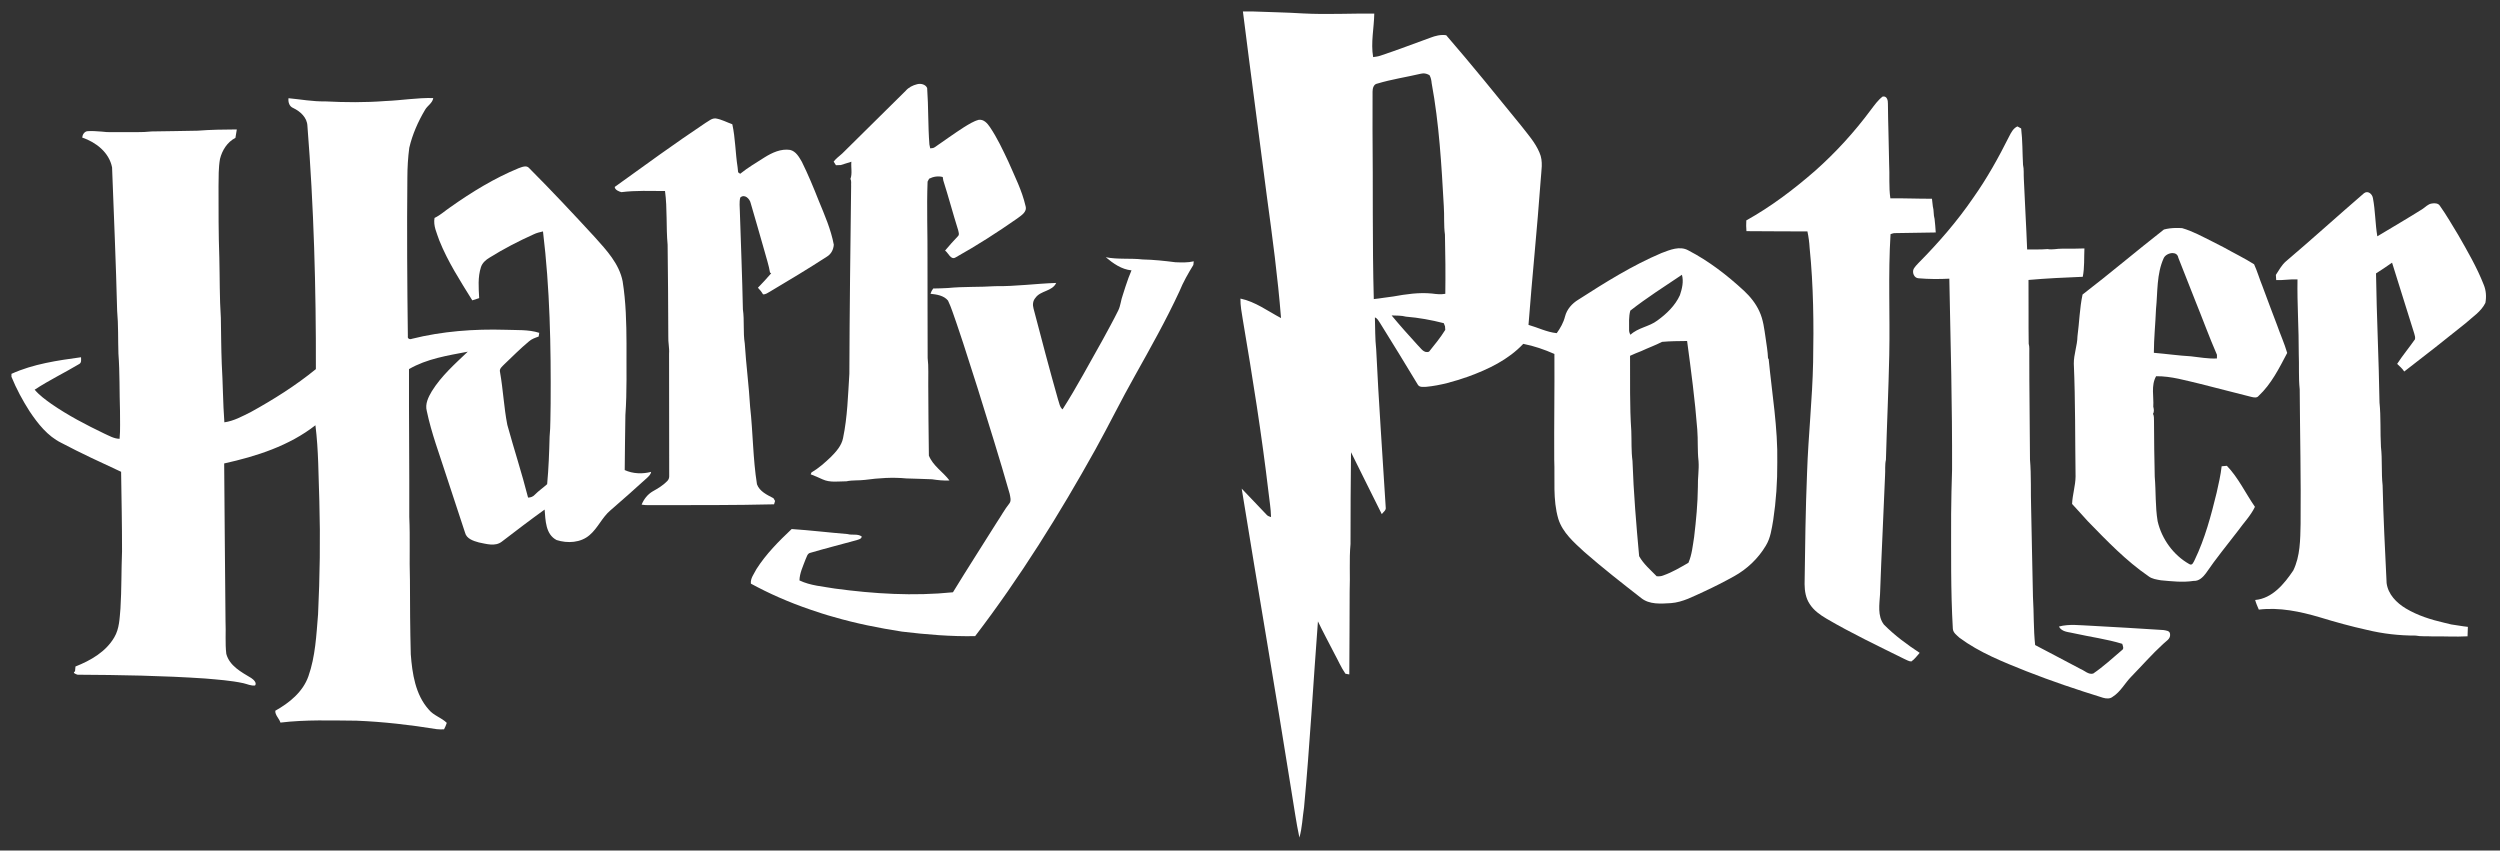 <svg width="194" height="66" viewBox="0 0 194 66" fill="none" xmlns="http://www.w3.org/2000/svg">
<rect x="0" y="0" width="194" height="66" fill="#333333" stroke="none"/>
<path d="M96.45 0.889C97.05 5.673 97.695 10.451 98.308 15.233C98.736 18.376 99.16 21.522 99.408 24.683C98.38 24.142 97.415 23.409 96.258 23.169C96.247 23.715 96.353 24.252 96.439 24.789C97.194 29.25 97.91 33.721 98.439 38.217C98.509 38.852 98.621 39.486 98.633 40.128C98.509 40.081 98.376 40.05 98.289 39.944C97.638 39.274 97.01 38.582 96.356 37.917C97.619 45.747 98.977 53.566 100.217 61.4C100.428 62.647 100.578 63.804 100.833 64.994C101.052 64.234 101.071 63.434 101.194 62.656C101.642 57.851 101.906 53.031 102.272 48.219C102.682 49.075 103.134 49.908 103.567 50.753C103.847 51.262 104.072 51.802 104.406 52.281C104.504 52.298 104.604 52.316 104.706 52.336C104.713 50.187 104.734 48.039 104.733 45.892C104.784 44.667 104.688 43.441 104.8 42.219C104.804 39.844 104.807 37.47 104.839 35.094C105.638 36.693 106.421 38.298 107.225 39.894C107.347 39.732 107.581 39.596 107.531 39.361C107.282 35.277 106.985 31.193 106.792 27.106C106.701 26.284 106.719 25.455 106.692 24.631C106.883 24.701 106.975 24.89 107.081 25.05C108.071 26.652 109.068 28.25 110.033 29.867C110.171 30.077 110.463 30.016 110.678 30.017C111.787 29.911 112.865 29.596 113.914 29.231C115.484 28.662 117.044 27.916 118.206 26.683C119.034 26.844 119.848 27.124 120.622 27.467C120.64 30.198 120.592 32.93 120.608 35.661C120.672 37.197 120.485 38.771 120.925 40.267C121.262 41.338 122.146 42.095 122.944 42.831C124.368 44.077 125.86 45.242 127.353 46.406C127.999 46.929 128.887 46.847 129.664 46.803C130.594 46.733 131.418 46.269 132.253 45.894C133.038 45.532 133.81 45.137 134.567 44.717C135.572 44.161 136.433 43.341 137.022 42.356C137.396 41.751 137.484 41.033 137.603 40.347C137.825 38.874 137.927 37.384 137.917 35.894C137.969 33.206 137.506 30.544 137.25 27.875L137.197 27.792C137.179 27.265 137.081 26.746 137.011 26.225C136.906 25.527 136.831 24.809 136.528 24.164C136.252 23.548 135.818 23.016 135.328 22.558C134.024 21.354 132.604 20.256 131.025 19.436C130.357 19.054 129.584 19.391 128.933 19.636C126.66 20.599 124.559 21.92 122.486 23.25C121.998 23.543 121.588 23.997 121.447 24.558C121.327 25.032 121.085 25.459 120.803 25.853C120.037 25.776 119.344 25.418 118.611 25.211C118.896 21.469 119.288 17.736 119.556 13.992C119.594 13.281 119.774 12.521 119.464 11.844C119.134 11.053 118.551 10.412 118.033 9.742C116.117 7.389 114.212 5.027 112.225 2.733C111.802 2.671 111.386 2.776 110.994 2.928C109.706 3.394 108.423 3.887 107.122 4.319C106.939 4.383 106.744 4.404 106.556 4.431C106.363 3.309 106.624 2.18 106.644 1.056C104.801 1.033 102.953 1.141 101.108 1.042C99.804 0.961 98.497 0.942 97.192 0.889H96.45ZM110.439 5.694C110.612 5.69 110.782 5.746 110.933 5.839C111.039 6.028 111.077 6.241 111.097 6.456C111.679 9.606 111.861 12.807 112.039 16C112.091 16.734 112.026 17.481 112.128 18.208C112.163 19.739 112.177 21.27 112.156 22.8C111.81 22.862 111.46 22.824 111.117 22.778C110.112 22.678 109.105 22.83 108.119 23.006C107.613 23.062 107.112 23.159 106.606 23.208C106.487 18.842 106.554 14.472 106.508 10.106C106.511 9.108 106.504 8.112 106.511 7.114C106.509 6.864 106.589 6.529 106.883 6.486C107.99 6.152 109.139 5.983 110.264 5.719C110.322 5.704 110.381 5.696 110.439 5.694H110.439ZM130.517 21.322C130.664 21.85 130.53 22.401 130.361 22.906C129.99 23.718 129.33 24.351 128.617 24.867C127.98 25.357 127.118 25.418 126.525 25.978C126.444 25.85 126.409 25.713 126.417 25.564C126.419 25.076 126.382 24.581 126.511 24.106C127.791 23.102 129.168 22.229 130.517 21.322ZM107.989 24.478C108.359 24.496 108.738 24.473 109.1 24.572C110.091 24.652 111.073 24.83 112.036 25.078L112.133 25.319C112.138 25.412 112.144 25.504 112.153 25.597C111.783 26.197 111.334 26.741 110.894 27.289C110.474 27.442 110.259 27.004 110.003 26.772C109.317 26.02 108.636 25.262 107.989 24.478ZM130.919 26.461C131.226 28.746 131.532 31.032 131.708 33.331C131.775 34.145 131.713 34.966 131.806 35.778C131.857 36.448 131.736 37.113 131.756 37.783C131.742 39.084 131.618 40.381 131.464 41.672C131.356 42.344 131.296 43.04 131.022 43.672C130.396 44.032 129.772 44.405 129.089 44.647C128.921 44.723 128.736 44.731 128.558 44.717C128.079 44.224 127.534 43.765 127.197 43.158C126.973 40.702 126.766 38.236 126.681 35.767C126.578 34.998 126.619 34.218 126.589 33.444C126.454 31.504 126.508 29.556 126.492 27.611C126.777 27.483 127.063 27.355 127.358 27.247C127.893 26.996 128.45 26.798 128.978 26.528C129.622 26.47 130.272 26.469 130.919 26.461Z" fill="white"/>
<path d="M71.174 6.534C71.453 6.462 71.82 6.542 71.947 6.828C72.052 8.283 72.009 9.753 72.121 11.208C72.137 11.283 72.169 11.436 72.184 11.512C72.31 11.5 72.446 11.501 72.55 11.415C73.3 10.9 74.036 10.364 74.801 9.873C75.166 9.651 75.532 9.41 75.949 9.298C76.338 9.241 76.624 9.573 76.82 9.864C77.387 10.704 77.817 11.628 78.249 12.543C78.736 13.671 79.307 14.781 79.582 15.986C79.724 16.451 79.246 16.719 78.939 16.953C77.397 18.033 75.808 19.051 74.163 19.971C73.784 20.212 73.596 19.626 73.338 19.443C73.657 19.062 73.991 18.692 74.334 18.331C74.47 18.209 74.382 18.012 74.353 17.861C73.95 16.581 73.608 15.282 73.2 14.005C73.189 13.937 73.167 13.802 73.156 13.735C72.797 13.643 72.427 13.701 72.1 13.868C72.07 13.925 72.01 14.038 71.98 14.095C71.903 16.136 71.989 18.178 71.974 20.22C71.966 22.74 71.989 25.26 71.986 27.78C72.071 28.48 72.021 29.186 72.033 29.889C72.042 31.711 72.054 33.533 72.081 35.356C72.402 36.158 73.184 36.622 73.68 37.286C73.226 37.309 72.774 37.261 72.328 37.192C71.663 37.181 70.992 37.131 70.334 37.126C69.266 37.023 68.182 37.096 67.122 37.239C66.644 37.299 66.156 37.248 65.683 37.349C65.066 37.35 64.408 37.467 63.828 37.197C63.526 37.059 63.221 36.922 62.909 36.808C62.924 36.771 62.954 36.699 62.97 36.662C63.529 36.338 64.013 35.902 64.479 35.459C64.889 35.043 65.308 34.581 65.422 33.989C65.764 32.35 65.804 30.671 65.911 29.007C65.925 24.151 65.991 19.297 66.048 14.443C66.032 14.26 66.088 14.055 65.993 13.888C66.151 13.475 66.027 12.991 66.066 12.55C65.789 12.631 65.514 12.717 65.242 12.808C65.117 12.812 64.991 12.817 64.868 12.821C64.81 12.727 64.748 12.633 64.692 12.54C64.88 12.296 65.13 12.114 65.359 11.911C67 10.297 68.637 8.677 70.271 7.056C70.503 6.782 70.831 6.618 71.174 6.534Z" fill="white"/>
<path d="M22.388 7.621C23.333 7.71 24.276 7.887 25.231 7.868C26.787 7.947 28.349 7.96 29.903 7.84C31.144 7.792 32.379 7.577 33.621 7.608C33.562 8.006 33.172 8.192 32.987 8.518C32.441 9.436 32.002 10.428 31.76 11.469C31.658 12.233 31.614 13.005 31.612 13.777C31.571 17.882 31.598 21.989 31.65 26.094C31.607 26.285 31.813 26.362 31.963 26.291C34.331 25.701 36.782 25.519 39.217 25.591C40.092 25.629 41.003 25.557 41.847 25.829C41.83 25.924 41.814 26.02 41.799 26.116C41.534 26.212 41.259 26.302 41.046 26.493C40.378 27.046 39.769 27.666 39.141 28.262C38.983 28.434 38.722 28.605 38.802 28.878C39.044 30.234 39.102 31.618 39.368 32.97C39.886 34.855 40.497 36.715 40.978 38.613C41.179 38.613 41.366 38.54 41.502 38.389C41.796 38.088 42.148 37.852 42.459 37.571C42.574 36.348 42.618 35.115 42.649 33.887C42.732 33.039 42.702 32.188 42.729 31.338C42.761 26.872 42.674 22.395 42.136 17.958C41.888 18.017 41.637 18.072 41.408 18.186C40.236 18.715 39.089 19.305 37.998 19.987C37.703 20.159 37.428 20.4 37.32 20.734C37.072 21.508 37.142 22.335 37.184 23.134C37.006 23.191 36.828 23.249 36.65 23.307C35.718 21.805 34.751 20.309 34.091 18.662C33.902 18.098 33.608 17.524 33.72 16.912C34.174 16.695 34.544 16.348 34.959 16.069C36.616 14.897 38.362 13.829 40.242 13.054C40.498 12.968 40.857 12.789 41.068 13.051C42.809 14.796 44.494 16.596 46.163 18.409C47.062 19.413 48.047 20.46 48.317 21.83C48.572 23.43 48.61 25.052 48.617 26.669C48.602 28.519 48.663 30.372 48.53 32.219C48.52 33.639 48.479 35.058 48.478 36.478C49.116 36.768 49.854 36.794 50.527 36.617C50.498 36.821 50.34 36.961 50.198 37.094C49.268 37.942 48.324 38.777 47.373 39.6C46.724 40.144 46.401 40.971 45.756 41.519C45.067 42.126 44.033 42.178 43.192 41.908C42.331 41.461 42.333 40.381 42.263 39.542C41.14 40.35 40.039 41.19 38.941 42.032C38.423 42.432 37.738 42.206 37.161 42.094C36.74 41.978 36.201 41.812 36.086 41.33C35.598 39.854 35.119 38.376 34.629 36.901C34.099 35.243 33.477 33.608 33.12 31.9C32.968 31.352 33.239 30.816 33.511 30.357C34.246 29.173 35.299 28.242 36.298 27.291C34.743 27.588 33.126 27.835 31.738 28.643C31.726 32.465 31.772 36.287 31.76 40.109C31.834 41.74 31.757 43.373 31.811 45.004C31.814 46.927 31.826 48.849 31.876 50.77C31.99 52.269 32.231 53.901 33.271 55.063C33.646 55.528 34.253 55.683 34.67 56.094C34.616 56.269 34.542 56.435 34.456 56.597C34.268 56.598 34.081 56.609 33.896 56.584C31.832 56.25 29.751 56.009 27.662 55.925C25.696 55.911 23.72 55.837 21.763 56.073C21.666 55.752 21.34 55.5 21.363 55.153C22.453 54.543 23.503 53.696 23.932 52.479C24.477 50.935 24.548 49.281 24.682 47.666C24.821 44.74 24.864 41.809 24.781 38.881C24.707 36.92 24.723 34.95 24.477 33C22.431 34.601 19.899 35.409 17.396 35.964C17.417 40.034 17.472 44.104 17.5 48.174C17.541 49.029 17.46 49.89 17.561 50.741C17.81 51.674 18.728 52.153 19.493 52.613C19.669 52.73 19.952 52.981 19.794 53.194C19.476 53.234 19.182 53.08 18.879 53.014C17.904 52.804 16.908 52.74 15.918 52.652C12.624 52.431 9.321 52.376 6.021 52.358C5.903 52.322 5.578 52.209 5.821 52.1C5.83 52.004 5.848 51.816 5.857 51.72C7.033 51.255 8.217 50.58 8.87 49.454C9.269 48.782 9.279 47.982 9.347 47.228C9.439 45.745 9.412 44.259 9.47 42.774C9.472 40.72 9.428 38.666 9.398 36.611C7.837 35.888 6.273 35.166 4.751 34.362C3.69 33.839 2.938 32.877 2.293 31.914C1.752 31.064 1.268 30.173 0.889 29.238V29.01C2.587 28.24 4.457 27.973 6.288 27.722C6.289 27.903 6.341 28.142 6.148 28.247C5.007 28.93 3.801 29.507 2.689 30.241C3.062 30.678 3.528 31.018 3.993 31.348C5.28 32.239 6.673 32.964 8.082 33.641C8.467 33.813 8.846 34.047 9.28 34.051C9.349 33.332 9.304 32.608 9.312 31.887C9.262 30.409 9.301 28.927 9.19 27.451C9.153 26.338 9.191 25.221 9.09 24.112C9 20.403 8.834 16.697 8.697 12.991C8.47 11.829 7.451 11.037 6.38 10.675C6.399 10.454 6.531 10.232 6.76 10.182C7.136 10.148 7.514 10.188 7.89 10.212C8.406 10.288 8.927 10.24 9.446 10.251C10.221 10.241 11 10.287 11.773 10.2C12.958 10.177 14.143 10.171 15.329 10.142C16.342 10.063 17.36 10.049 18.377 10.044C18.341 10.263 18.304 10.481 18.269 10.699C17.639 11.021 17.24 11.66 17.072 12.331C16.95 13.028 16.967 13.739 16.958 14.444C16.958 16.297 16.953 18.149 17.02 19.999C17.059 21.554 17.033 23.113 17.138 24.667C17.158 25.853 17.163 27.041 17.208 28.228C17.298 29.74 17.299 31.259 17.411 32.772C18.142 32.671 18.8 32.303 19.452 31.981C21.221 31.006 22.944 29.922 24.512 28.644C24.529 22.349 24.354 16.049 23.856 9.774C23.832 9.118 23.308 8.647 22.754 8.382C22.446 8.258 22.351 7.927 22.388 7.621Z" fill="white"/>
<path d="M146.093 7.492C146.431 7.428 146.513 7.792 146.502 8.051C146.514 9.591 146.578 11.13 146.596 12.67C146.647 13.576 146.561 14.493 146.692 15.39C147.768 15.378 148.843 15.427 149.92 15.422C149.942 15.618 149.961 15.814 149.987 16.01C150.079 16.331 150.028 16.672 150.124 16.992C150.161 17.34 150.194 17.69 150.214 18.04C149.18 18.062 148.146 18.08 147.111 18.089C146.968 18.079 146.833 18.12 146.706 18.17C146.511 21.296 146.671 24.428 146.607 27.557C146.551 30.264 146.422 32.97 146.348 35.678C146.257 36.075 146.31 36.489 146.281 36.893C146.163 39.964 145.997 43.038 145.891 46.11C145.846 46.892 145.679 47.794 146.191 48.467C147.021 49.307 147.981 50.014 148.967 50.662C148.762 50.893 148.577 51.154 148.321 51.329C148.121 51.33 147.95 51.203 147.774 51.134C145.744 50.127 143.693 49.156 141.737 48.008C141.239 47.715 140.751 47.371 140.437 46.878C140.128 46.424 140.04 45.865 140.036 45.329C140.073 42.44 140.111 39.551 140.229 36.664C140.324 33.808 140.641 30.967 140.698 28.109C140.754 25.15 140.727 22.177 140.427 19.234C140.403 18.804 140.346 18.379 140.256 17.959C138.678 17.965 137.101 17.937 135.524 17.937C135.504 17.659 135.493 17.381 135.514 17.103C137.427 16.038 139.186 14.706 140.836 13.269C142.449 11.84 143.909 10.239 145.191 8.507C145.466 8.147 145.729 7.77 146.093 7.492Z" fill="white"/>
<path d="M54.739 9.543C54.991 9.404 55.231 9.162 55.54 9.19C55.993 9.264 56.4 9.49 56.828 9.643C57.067 10.734 57.064 11.876 57.238 12.979C57.251 13.108 57.264 13.238 57.278 13.368C57.318 13.398 57.395 13.457 57.435 13.487C58.027 13.011 58.683 12.624 59.322 12.217C59.912 11.848 60.602 11.524 61.316 11.634C61.767 11.743 62.008 12.186 62.224 12.556C62.711 13.541 63.132 14.559 63.536 15.581C63.992 16.691 64.482 17.806 64.703 18.99C64.677 19.367 64.499 19.716 64.17 19.914C62.717 20.859 61.228 21.749 59.739 22.636C59.572 22.728 59.411 22.857 59.211 22.841C59.103 22.651 58.967 22.481 58.813 22.329C59.174 21.972 59.508 21.589 59.843 21.21C59.821 21.194 59.774 21.162 59.752 21.147C59.657 20.573 59.468 20.021 59.318 19.46C58.977 18.223 58.603 16.996 58.253 15.762C58.18 15.42 57.771 15.021 57.444 15.333C57.352 15.692 57.411 16.068 57.413 16.433C57.493 18.959 57.598 21.482 57.649 24.008C57.777 24.882 57.652 25.781 57.794 26.657C57.896 28.296 58.115 29.926 58.209 31.566C58.434 33.563 58.423 35.591 58.741 37.581C58.944 38.136 59.529 38.406 60.019 38.659C60.051 38.712 60.114 38.82 60.145 38.874C60.127 38.939 60.087 39.07 60.067 39.135C56.971 39.21 53.873 39.196 50.776 39.199C50.447 39.199 50.115 39.216 49.789 39.161C49.96 38.737 50.257 38.359 50.654 38.128C51.056 37.902 51.46 37.663 51.78 37.329C51.897 37.213 51.943 37.054 51.93 36.895C51.932 33.744 51.927 30.596 51.92 27.447C51.954 27 51.841 26.561 51.86 26.114C51.862 23.741 51.828 21.367 51.807 18.993C51.679 17.608 51.793 16.206 51.605 14.823C50.478 14.822 49.341 14.769 48.22 14.911C48.022 14.858 47.721 14.74 47.701 14.507C50.029 12.829 52.352 11.139 54.739 9.543Z" fill="white"/>
<path d="M155.914 10.578C156.066 10.279 156.229 9.958 156.551 9.809C156.623 9.849 156.769 9.929 156.841 9.969C156.956 10.906 156.934 11.85 156.987 12.79C157.07 13.151 157.024 13.524 157.05 13.892C157.124 15.716 157.239 17.537 157.306 19.361C157.832 19.349 158.362 19.375 158.889 19.328C159.26 19.399 159.63 19.291 160.003 19.298C160.586 19.305 161.169 19.299 161.751 19.278C161.716 20.01 161.767 20.757 161.623 21.479C160.219 21.536 158.812 21.6 157.412 21.724C157.428 23.376 157.402 25.027 157.427 26.677C157.5 26.924 157.468 27.184 157.473 27.439C157.467 30.18 157.518 32.922 157.527 35.663C157.633 36.919 157.573 38.182 157.616 39.442C157.654 41.736 157.718 44.026 157.758 46.321C157.836 47.564 157.793 48.816 157.927 50.056C159.107 50.66 160.267 51.302 161.444 51.91C161.763 52.036 162.073 52.373 162.432 52.268C163.226 51.729 163.932 51.071 164.662 50.452C164.846 50.338 164.728 50.119 164.686 49.961C163.481 49.59 162.227 49.43 161 49.156C160.574 49.039 160.004 49.072 159.776 48.619C160.571 48.404 161.406 48.527 162.219 48.556C164.106 48.653 165.992 48.773 167.878 48.891C168.077 48.929 168.389 48.932 168.398 49.216C168.442 49.584 168.082 49.751 167.863 49.969C166.989 50.768 166.211 51.663 165.384 52.51C164.888 53.012 164.562 53.679 163.952 54.064C163.741 54.244 163.44 54.219 163.194 54.146C161.19 53.526 159.2 52.855 157.248 52.088C155.452 51.37 153.619 50.649 152.054 49.489C151.844 49.291 151.556 49.1 151.54 48.785C151.368 45.82 151.412 42.851 151.408 39.882C151.417 38.733 151.444 37.586 151.481 36.438C151.496 31.499 151.37 26.562 151.268 21.625C150.472 21.665 149.673 21.663 148.881 21.595C148.534 21.581 148.366 21.154 148.499 20.87C148.599 20.7 148.732 20.553 148.871 20.412C150.421 18.846 151.876 17.176 153.121 15.352C154.19 13.847 155.087 12.227 155.914 10.578Z" fill="white"/>
<path d="M183.448 14.993C183.759 14.76 184.092 15.06 184.141 15.382C184.326 16.358 184.316 17.359 184.48 18.338C185.637 17.643 186.802 16.963 187.946 16.246C188.199 16.091 188.401 15.83 188.714 15.792C188.923 15.753 189.214 15.764 189.337 15.973C189.854 16.697 190.293 17.474 190.758 18.233C191.476 19.49 192.21 20.746 192.738 22.097C192.924 22.538 192.954 23.038 192.866 23.506C192.53 24.187 191.861 24.599 191.316 25.096C189.75 26.361 188.163 27.601 186.569 28.83C186.42 28.601 186.213 28.421 186.018 28.238C186.447 27.579 186.953 26.972 187.403 26.328C187.437 26.178 187.386 26.029 187.347 25.887C186.957 24.673 186.593 23.451 186.204 22.237C186.011 21.618 185.823 20.999 185.624 20.383C185.214 20.668 184.803 20.953 184.379 21.217C184.428 24.555 184.597 27.891 184.649 31.231C184.766 32.373 184.697 33.533 184.762 34.682C184.876 35.67 184.783 36.677 184.891 37.667C184.948 40.194 185.081 42.719 185.201 45.243C185.31 46.117 185.972 46.785 186.696 47.218C187.609 47.764 188.639 48.088 189.671 48.325C189.849 48.373 190.03 48.404 190.213 48.456C190.643 48.512 191.071 48.601 191.507 48.644C191.501 48.889 191.49 49.133 191.481 49.378C190.542 49.431 189.602 49.367 188.664 49.382C188.26 49.357 187.851 49.402 187.456 49.321C186.182 49.324 184.912 49.18 183.676 48.88C182.438 48.607 181.216 48.269 180.004 47.898C178.478 47.449 176.881 47.114 175.284 47.306C175.179 47.06 175.069 46.816 175 46.559C176.334 46.441 177.259 45.306 177.958 44.269C178.501 43.153 178.5 41.876 178.526 40.662C178.562 37.178 178.479 33.694 178.457 30.21C178.359 29.296 178.423 28.363 178.384 27.442C178.393 25.52 178.252 23.604 178.286 21.682C177.733 21.651 177.184 21.758 176.633 21.736C176.622 21.601 176.613 21.466 176.607 21.331C176.847 20.968 177.052 20.572 177.386 20.282C179.429 18.547 181.417 16.744 183.448 14.993Z" fill="white"/>
<path d="M168.797 17.692C168.499 17.7 168.202 17.735 167.919 17.811C165.796 19.468 163.741 21.218 161.606 22.856C161.378 23.921 161.356 25.025 161.211 26.103C161.199 26.818 160.921 27.501 160.928 28.217C161.053 31.14 161.024 34.065 161.064 36.989C161.053 37.705 160.822 38.392 160.794 39.106C161.21 39.538 161.593 40.001 162.006 40.439C163.486 41.961 164.969 43.508 166.725 44.717C166.998 44.929 167.352 44.969 167.683 45.031C168.528 45.108 169.38 45.207 170.228 45.078C170.639 45.103 170.949 44.791 171.178 44.486C171.949 43.353 172.822 42.293 173.656 41.206C174.1 40.582 174.65 40.025 174.983 39.331C174.252 38.276 173.699 37.076 172.806 36.147C172.704 36.156 172.501 36.176 172.4 36.183C172.324 36.878 172.161 37.555 172.011 38.236C171.579 40.007 171.108 41.786 170.314 43.436C170.224 43.602 170.128 43.935 169.883 43.77C168.654 43.078 167.749 41.821 167.433 40.45C167.242 39.309 167.305 38.145 167.208 36.995C167.177 35.552 167.151 34.11 167.15 32.667C167.14 32.48 167.167 32.28 167.072 32.111C167.181 31.94 167.137 31.741 167.094 31.558C167.146 30.776 166.905 29.924 167.314 29.195C168.491 29.181 169.624 29.532 170.761 29.794C171.442 29.96 172.12 30.138 172.8 30.314C172.943 30.357 173.086 30.39 173.236 30.425C173.729 30.556 174.227 30.674 174.722 30.803C174.901 30.843 175.138 30.897 175.269 30.722C176.257 29.802 176.866 28.564 177.486 27.389C177.273 26.651 176.947 25.94 176.694 25.211C176.318 24.217 175.937 23.224 175.572 22.225C175.338 21.658 175.172 21.062 174.917 20.506C174.162 20.03 173.351 19.64 172.572 19.2C172.28 19.048 171.987 18.898 171.694 18.75C170.922 18.369 170.162 17.941 169.331 17.703C169.154 17.692 168.976 17.687 168.797 17.692ZM168.603 19.639C168.812 19.644 168.994 19.749 169.036 19.997C169.468 21.108 169.907 22.215 170.347 23.322C170.916 24.723 171.433 26.148 172.036 27.533C172.033 27.628 172.032 27.722 172.033 27.817C171.356 27.851 170.68 27.723 170.011 27.65C169.051 27.595 168.097 27.458 167.139 27.378C167.142 26.244 167.263 25.117 167.306 23.986C167.443 22.658 167.341 21.257 167.911 20.017C168.022 19.79 168.334 19.633 168.603 19.639H168.603Z" fill="white"/>
<path d="M85.808 19.961C86.749 20.147 87.719 20.023 88.67 20.134C89.522 20.151 90.368 20.243 91.211 20.35C91.686 20.367 92.168 20.39 92.635 20.279C92.624 20.372 92.614 20.467 92.604 20.56C92.201 21.218 91.814 21.893 91.523 22.61C90.492 24.837 89.287 26.974 88.091 29.117C87.016 31.015 86.059 32.978 85 34.886C82.207 39.904 79.161 44.798 75.671 49.364C73.772 49.401 71.876 49.238 69.991 49.013C68.202 48.734 66.42 48.382 64.681 47.872C64.081 47.711 63.491 47.512 62.903 47.313C62.493 47.166 62.079 47.031 61.676 46.867C61.254 46.707 60.842 46.528 60.43 46.351C59.693 46.03 58.974 45.672 58.269 45.291C58.219 44.878 58.524 44.514 58.701 44.16C59.446 42.989 60.432 42.001 61.434 41.053C62.883 41.151 64.328 41.325 65.774 41.444C66.133 41.549 66.557 41.399 66.873 41.635C66.839 41.84 66.623 41.859 66.47 41.917C65.277 42.246 64.077 42.548 62.889 42.897C62.638 42.943 62.604 43.233 62.504 43.425C62.312 43.949 62.052 44.471 62.038 45.041C62.893 45.45 63.861 45.509 64.783 45.672C67.817 46.083 70.898 46.271 73.949 45.961C75.055 44.147 76.211 42.361 77.338 40.558C77.673 40.067 77.951 39.537 78.324 39.072C78.496 38.859 78.394 38.56 78.35 38.318C77.571 35.573 76.711 32.852 75.865 30.128C75.499 28.978 75.134 27.827 74.76 26.68C74.568 26.127 74.398 25.564 74.202 25.012C73.994 24.449 73.829 23.868 73.566 23.327C73.244 22.929 72.686 22.847 72.207 22.798C72.25 22.649 72.322 22.511 72.417 22.388C72.8 22.383 73.182 22.371 73.566 22.349C74.779 22.229 76.009 22.291 77.227 22.207C78.809 22.229 80.384 22.007 81.961 21.956C81.654 22.62 80.743 22.54 80.347 23.118C80.147 23.341 80.121 23.659 80.201 23.938C80.818 26.296 81.437 28.654 82.103 30.999C82.2 31.263 82.223 31.578 82.453 31.77C83.572 30.019 84.542 28.178 85.568 26.37C85.979 25.613 86.397 24.86 86.778 24.088C86.962 23.713 86.979 23.288 87.126 22.901C87.264 22.451 87.413 22.003 87.572 21.56C87.648 21.367 87.728 21.173 87.804 20.98C87.035 20.907 86.381 20.443 85.808 19.961Z" fill="white"/>
</svg>